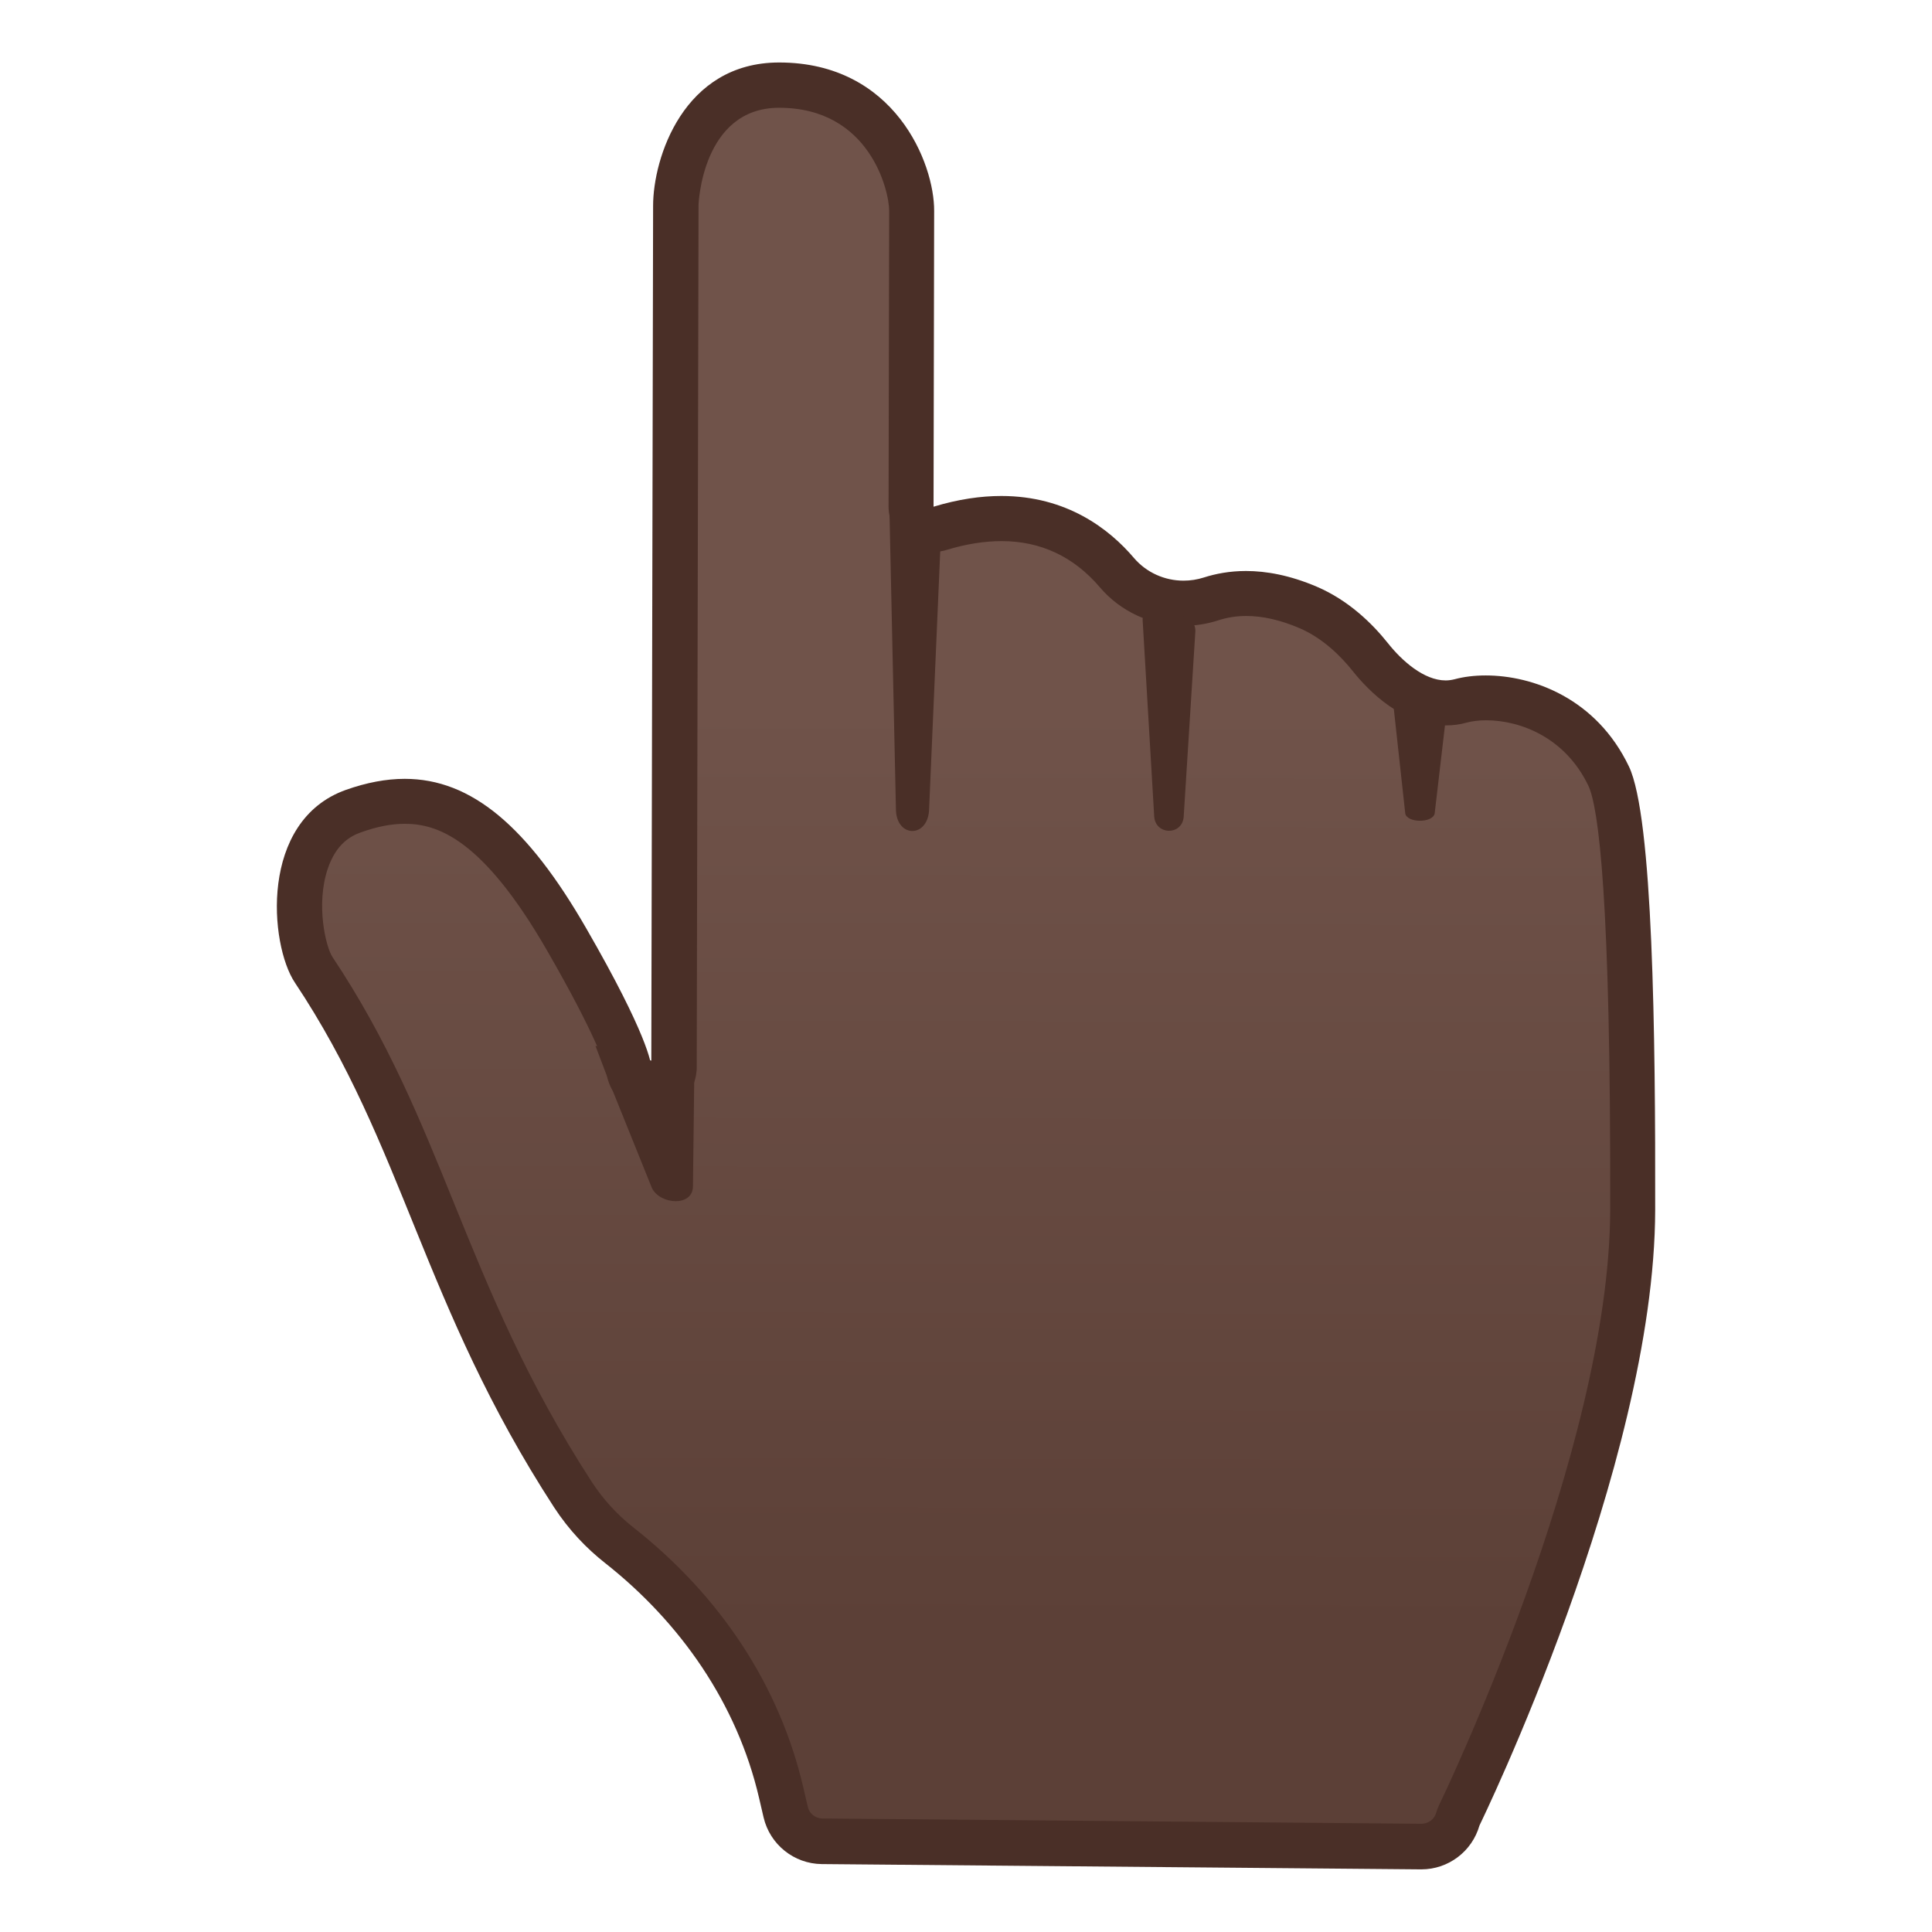 <svg viewBox="0 0 128 128" xmlns="http://www.w3.org/2000/svg">
  <defs>
    <linearGradient id="a" gradientTransform="matrix(-0.002 1 1 0.002 0 0)" gradientUnits="userSpaceOnUse" x1="5.536" x2="122.136" y1="64.23" y2="64.23">
      <stop offset=".352" stop-color="#70534A"/>
      <stop offset=".877" stop-color="#5C4037"/>
    </linearGradient>
  </defs>
  <path d="M54.45,122.01 C53.3,122 52.31,121.2 52.05,120.08 L51.75,118.79 C50.27,112.42 46.55,106.75 41,102.37 C39.81,101.43 38.79,100.31 37.96,99.04 C33.52,92.19 31.07,86.17 28.71,80.35 C26.48,74.84 24.37,69.64 20.78,64.27 C19.98,63.07 19.4,59.77 20.28,57.13 C20.84,55.43 21.9,54.29 23.42,53.76 C24.64,53.33 25.75,53.12 26.81,53.12 C30.58,53.12 33.88,55.93 37.52,62.24 C41.41,68.97 41.65,70.74 41.66,70.81 C41.69,71.62 42.35,72.24 43.16,72.24 L43.18,72.24 C44,72.23 44.65,71.54 44.66,70.72 L44.78,13.65 C44.78,11.57 46.04,5.66 51.63,5.66 C58.21,5.66 60.42,11.39 60.42,14 L60.38,33.58 C60.38,34.05 60.6,34.5 60.98,34.79 C61.24,34.99 61.56,35.09 61.88,35.09 C62.02,35.09 62.17,35.07 62.31,35.03 C63.73,34.6 65.1,34.39 66.37,34.39 C70.17,34.39 72.63,36.34 74.02,37.98 C75.12,39.27 76.73,40 78.44,40 C79.06,40 79.67,39.9 80.25,39.71 C80.98,39.47 81.76,39.35 82.57,39.35 C83.86,39.35 85.25,39.66 86.67,40.27 C88.56,41.08 89.96,42.51 90.81,43.58 C91.71,44.71 93.56,46.61 95.81,46.61 C96.15,46.61 96.48,46.57 96.8,46.48 C97.28,46.35 97.85,46.28 98.45,46.28 C101.18,46.28 104.76,47.64 106.58,51.46 C108.23,54.9 108.19,73.94 108.17,80.19 C108.13,96.65 96.79,120.08 96.68,120.32 C96.64,120.4 96.61,120.48 96.58,120.57 C96.28,121.64 95.29,122.39 94.18,122.39 L54.45,122.01 Z" fill="url(#a)"/>
  <path d="M51.62,7.14 C57.61,7.14 58.91,12.62 58.91,13.97 L58.87,33.56 C58.87,34.51 59.32,35.4 60.08,35.97 C60.6,36.36 61.23,36.56 61.87,36.56 C62.16,36.56 62.45,36.52 62.73,36.43 C64.01,36.04 65.23,35.85 66.36,35.85 C68.95,35.85 71.14,36.88 72.87,38.91 C74.25,40.53 76.28,41.46 78.43,41.46 C79.21,41.46 79.97,41.34 80.71,41.1 C81.29,40.91 81.91,40.81 82.57,40.81 C83.66,40.81 84.84,41.08 86.08,41.61 C87.68,42.29 88.89,43.54 89.63,44.47 C90.7,45.81 92.92,48.06 95.8,48.06 C96.27,48.06 96.74,48 97.19,47.87 C97.53,47.78 97.98,47.72 98.45,47.72 C100.73,47.72 103.7,48.86 105.23,52.05 C105.91,53.48 106.72,59.51 106.68,80.13 C106.65,96.23 95.45,119.37 95.34,119.6 C95.26,119.76 95.2,119.93 95.15,120.1 C95.03,120.53 94.63,120.83 94.17,120.83 L54.48,120.48 C54.02,120.47 53.62,120.16 53.52,119.71 L53.22,118.42 C51.66,111.72 47.76,105.75 41.93,101.17 C40.87,100.33 39.96,99.33 39.22,98.2 C34.85,91.47 32.44,85.52 30.1,79.76 C27.84,74.18 25.7,68.91 22.03,63.41 C21.58,62.73 20.92,59.93 21.71,57.57 C22.27,55.9 23.24,55.38 23.93,55.14 C24.99,54.76 25.93,54.58 26.82,54.58 C28.95,54.58 31.95,55.53 36.23,62.95 C39.5,68.62 40.09,70.6 40.17,70.95 C40.29,72.45 41.51,73.64 43.04,73.71 L43.16,73.71 C44.72,73.71 46.03,72.51 46.15,70.95 C46.16,70.87 46.16,70.78 46.16,70.69 L46.28,13.62 C46.27,13.57 46.5,7.14 51.62,7.14 M51.62,4.14 C45.28,4.14 43.27,10.48 43.27,13.63 L43.15,70.7 L43.15,70.73 L43.15,70.7 C43.14,70.46 42.94,68.61 38.82,61.47 C34.96,54.78 31.25,51.6 26.81,51.6 C25.58,51.6 24.28,51.85 22.92,52.33 C17.16,54.38 17.86,62.58 19.53,65.09 C26.79,75.97 27.96,86.39 36.7,99.85 C37.71,101.4 38.88,102.6 40.07,103.54 C45.1,107.5 48.84,112.88 50.29,119.12 L50.59,120.41 C51.01,122.2 52.6,123.48 54.44,123.5 L94.13,123.85 L94.17,123.85 C95.96,123.85 97.53,122.66 98.02,120.94 C98.02,120.94 109.63,97.15 109.66,80.16 C109.68,68.61 109.52,54.12 107.92,50.78 C105.76,46.26 101.55,44.75 98.43,44.75 C97.67,44.75 96.97,44.84 96.38,45 C96.18,45.05 95.98,45.08 95.78,45.08 C94.34,45.08 92.88,43.78 91.96,42.62 C90.91,41.3 89.34,39.77 87.24,38.87 C85.46,38.11 83.89,37.83 82.55,37.83 C81.47,37.83 80.54,38.01 79.76,38.26 C79.32,38.4 78.87,38.47 78.41,38.47 C77.17,38.47 75.96,37.94 75.13,36.97 C73.49,35.04 70.67,32.86 66.34,32.86 C64.99,32.86 63.5,33.07 61.85,33.57 L61.89,13.98 C61.91,10.82 59.28,4.14 51.62,4.14 Z" fill="#4A2F27"/>
  <path d="M59.36,53.71 L58.9,32.54 L61.35,34.24 C61.94,34.24 62.39,35.01 62.32,35.89 L61.55,53.73 C61.41,55.51 59.45,55.49 59.36,53.71 Z" fill="#4A2F27"/>
  <path d="M43.2,78.73 L40.39,71.76 L39.45,69.29 L42.77,70.16 L46,71.1 L45.91,78.58 C45.92,79.96 43.76,79.82 43.2,78.73 Z" fill="#4A2F27"/>
  <path d="M76.47,54.11 L75.7,41.04 C75.65,40.45 78.22,40.79 78.22,40.79 C78.81,40.79 79.26,41.32 79.19,41.92 L78.42,54.15 C78.29,55.36 76.57,55.33 76.47,54.11 Z" fill="#4A2F27"/>
  <path d="M93.1,53.88 L92.33,46.84 C92.28,46.52 94.85,46.71 94.85,46.71 C95.44,46.71 95.89,46.99 95.82,47.32 L95.05,53.9 C94.91,54.55 93.19,54.53 93.1,53.88 Z" fill="#4A2F27"/>
</svg>
